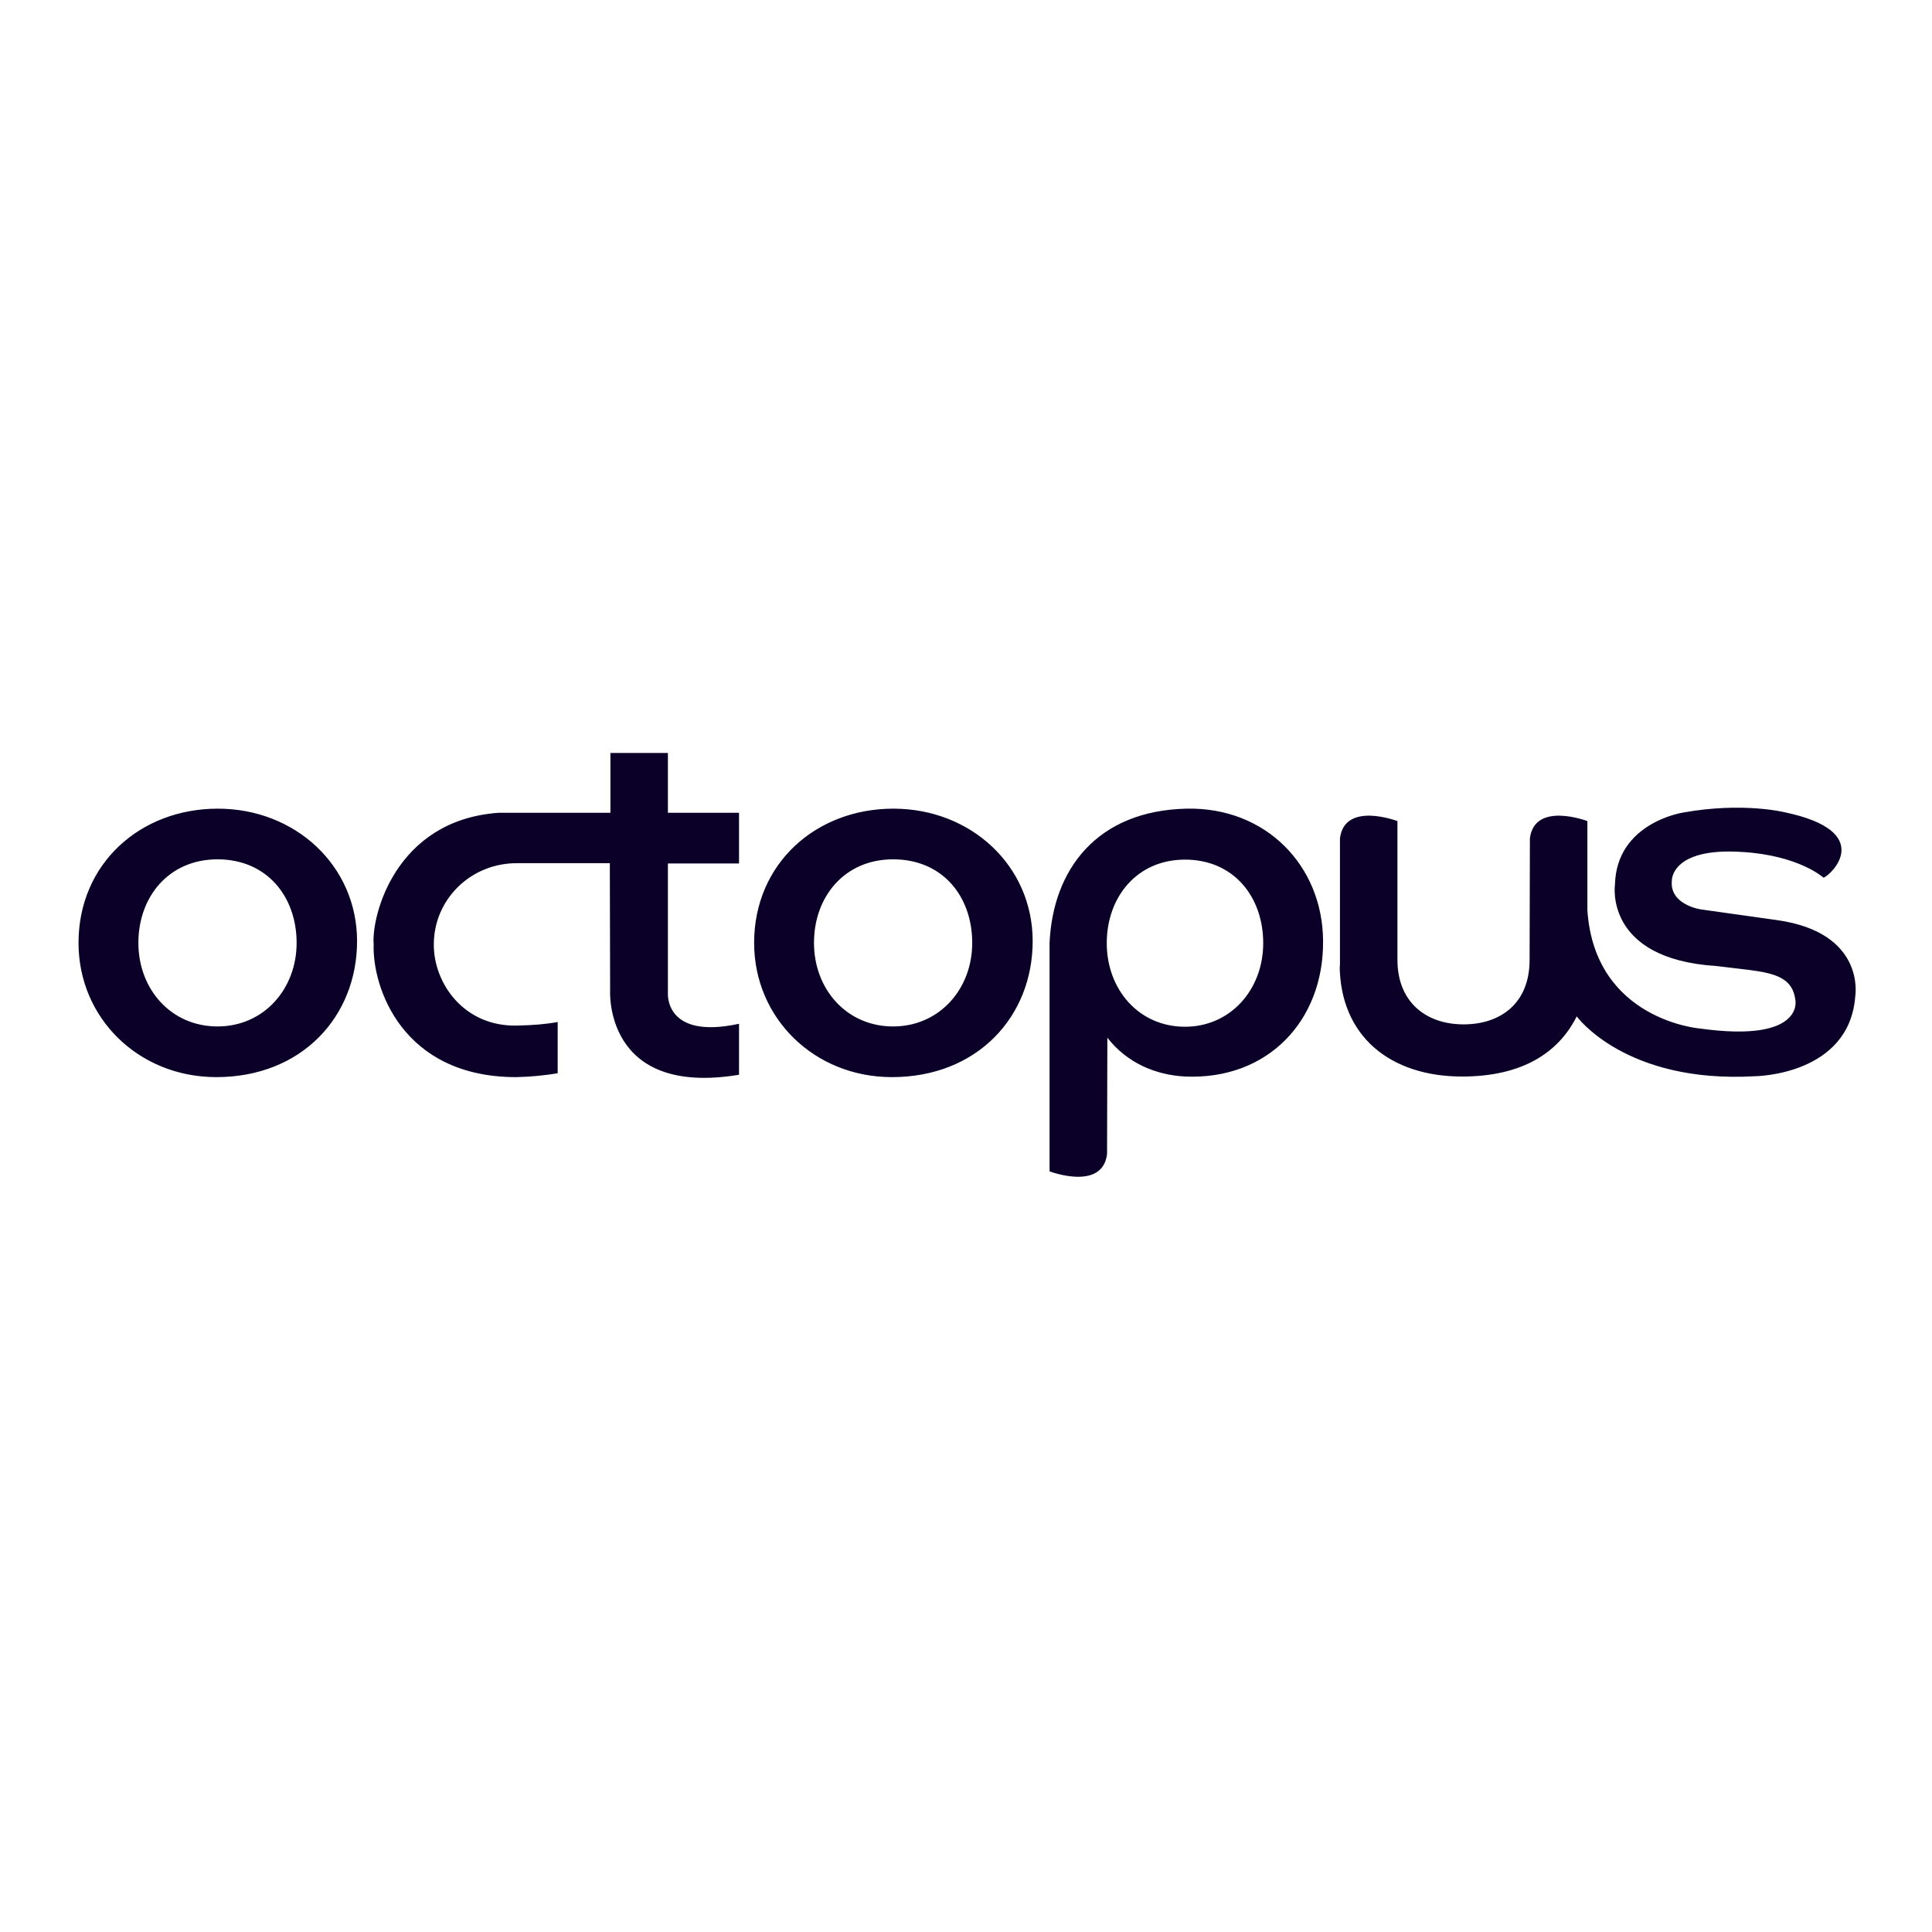 <svg enable-background="new 0 0 652 652" viewBox="0 0 652 652" xmlns="http://www.w3.org/2000/svg"><path d="m120.5 317.6c0 25.4-18.6 45.9-47.5 45.9-26.2 0-46.5-19.9-46.5-45.3 0-26.7 20.8-45.3 47-45.3s47 19.3 47 44.7m-47.1 28.8c15.6 0 26.7-12.6 26.7-28.2s-10-28.2-26.7-28.2c-16.4 0-26.7 12.6-26.7 28.2s11 28.2 26.7 28.2m275.1-28.8c0 25.4-18.6 45.9-47.5 45.9-26.2 0-46.5-19.9-46.5-45.3 0-26.7 20.8-45.3 47-45.3s47 19.3 47 44.7m-47.1 28.8c15.6 0 26.7-12.6 26.7-28.2s-9.9-28.2-26.7-28.2c-16.4 0-26.7 12.6-26.7 28.2s11 28.2 26.7 28.2m150.8-19.8s0-34.7 0-43.7c1.6-12.6 19.4-5.8 19.4-5.8v46.8c0 14.6 10 21.8 22.3 21.8s22.3-6.9 22.3-21.8c0 0 .1-32 .1-41 1.6-12.6 19.4-5.8 19.4-5.8v30.1c2.5 37.1 38 39.9 38 39.9 35.3 4.9 32.2-9.6 32.2-9.6-.9-7.3-6.4-9-15.8-10.2-5.8-.7-10.9-1.3-10.9-1.3-37.9-2.4-34.2-27.4-34.2-27.4.5-21.1 23.1-24.4 23.1-24.4 20-3.6 34.1-.1 34.1-.1 31.1 6.5 15.8 21.2 13.2 22.1 0 0-8.3-7.6-27.7-8.7-23.9-1.5-23.5 9.7-23.5 9.7-.8 8.2 9.8 9.7 9.8 9.7l25.6 3.6c30.2 4.2 26.5 25.7 26.5 25.7-2 26.8-33.9 27-33.9 27-43.7 2.5-60.1-20.2-60.1-20.2-6.1 12.2-18.3 20.3-38.7 20.3-24.2 0-41.3-13.6-41.3-37.9m-283.9-51.1c-34.9 2.5-42.9 35-42.1 44.4-.5 14.3 9.5 44.8 48.1 44.8 5.1-.1 9.7-.6 14-1.3v-17.3c-3.7.7-8.2 1.1-13.6 1.2-18 .5-28.3-14.3-28.2-27.4 0-15.1 12.4-27.5 28.2-27.4h31.2l.1 42.8s-2.3 36.2 43.5 28.6v-17.2c-25.4 5.5-24-10.5-24-10.5v-43.6h24v-17.1h-24v-20.2h-19.4v20.2zm205.4 115.2c-1.6 12.6-19.4 5.8-19.4 5.8v-77.1c1.1-24.6 15.8-44.6 46.2-45.3 26.8-.6 46 19.3 46.1 44.7.2 26.9-18.7 46.9-46.5 45.7-9.9-.5-19.6-4.5-26.3-13.1 0 0-.1 30.3-.1 39.3m26.3-43c15.4 0 26.4-12.6 26.4-28.2s-9.9-28.2-26.4-28.2c-16.2 0-26.4 12.6-26.4 28.2s10.8 28.2 26.4 28.2" fill="#0b0027"/></svg>